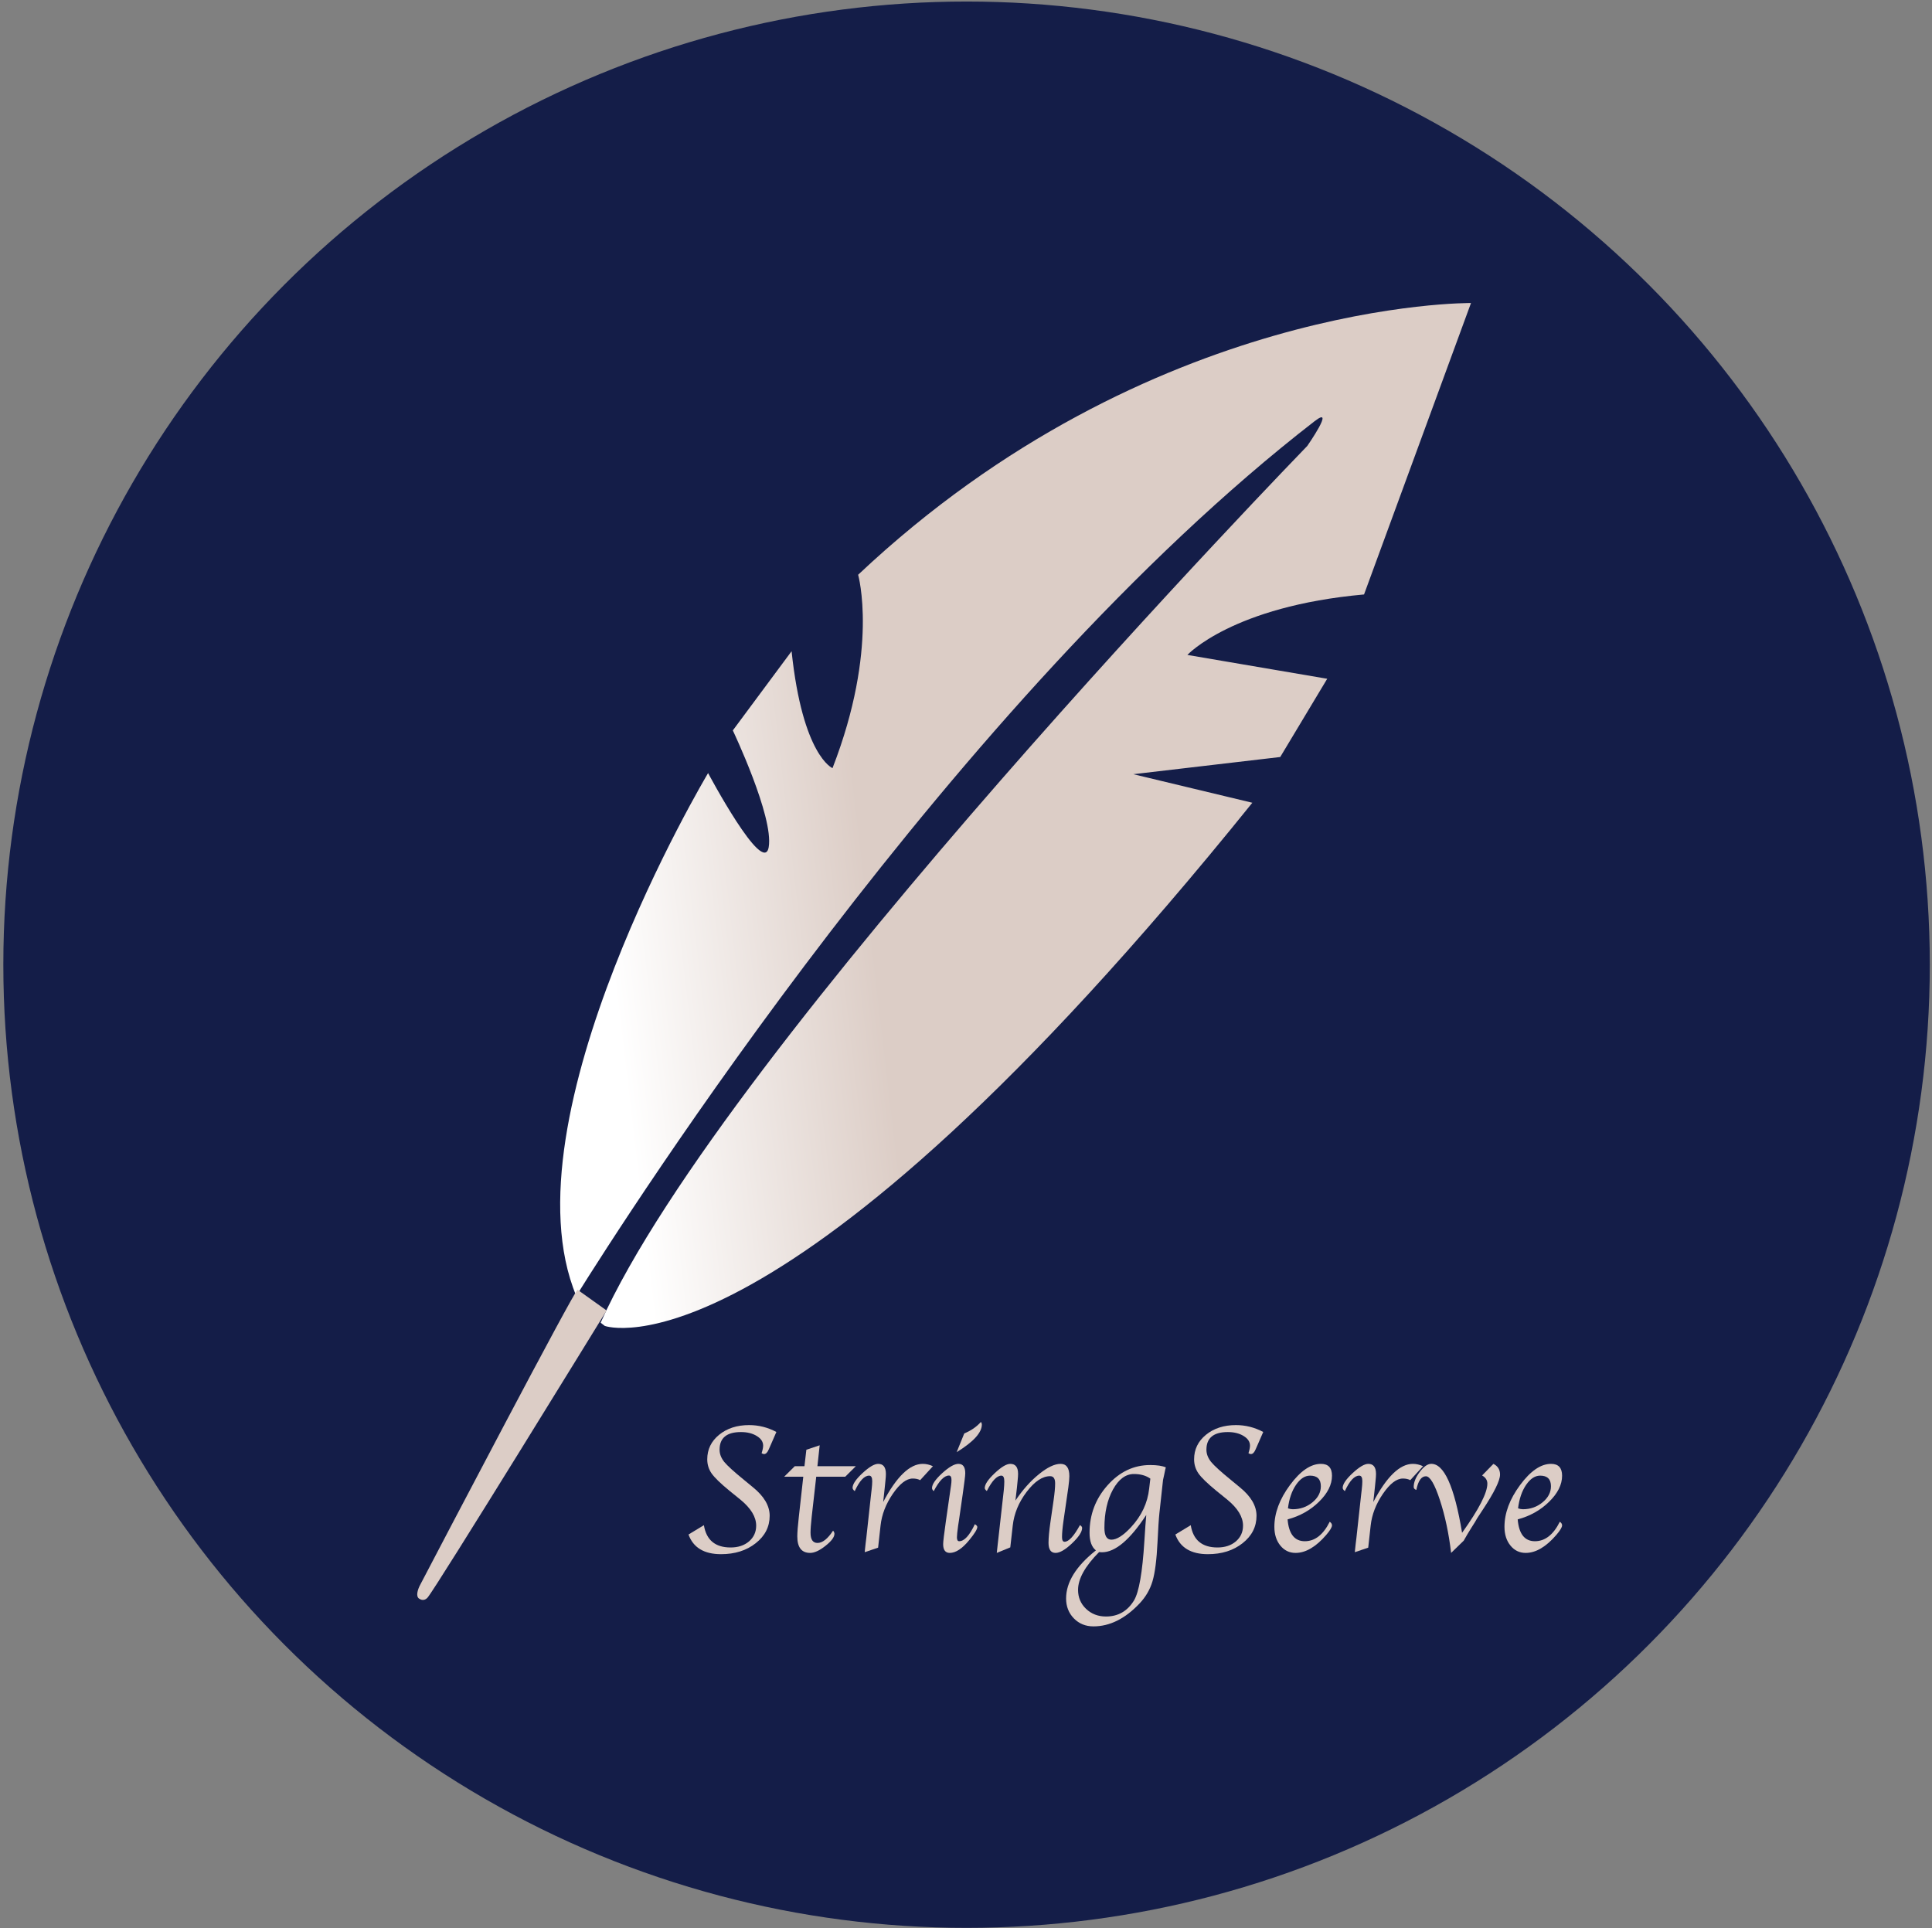 <svg width="500" height="499" viewBox="0 0 500 499" fill="none" xmlns="http://www.w3.org/2000/svg">
<rect x="0" y="0" width="500" height="499" fill="#808080" stroke="none"/>
<circle cx="250.146" cy="249.68" r="249.284" fill="#141D48"/>
<path d="M403.683 393.855C404.073 394.12 404.269 394.433 404.269 394.792C404.269 395.277 403.769 396.105 402.768 397.278C400.096 400.372 397.454 401.92 394.844 401.92C393.249 401.92 391.936 401.287 390.905 400.021C389.873 398.755 389.357 397.137 389.357 395.168C389.357 391.604 390.702 388.001 393.39 384.359C396.094 380.702 398.767 378.873 401.408 378.873C403.315 378.873 404.269 379.897 404.269 381.944C404.269 384.242 403.151 386.485 400.916 388.673C398.697 390.861 395.985 392.385 392.78 393.245C393.093 397.012 394.578 398.895 397.235 398.895C399.861 398.895 402.01 397.215 403.683 393.855ZM392.874 390.385C393.328 390.541 393.742 390.619 394.117 390.619C396.055 390.619 397.751 390.025 399.205 388.837C400.658 387.649 401.385 386.258 401.385 384.664C401.385 382.835 400.455 381.921 398.595 381.921C397.251 381.921 396.032 382.726 394.937 384.336C393.859 385.93 393.171 387.946 392.874 390.385Z" fill="#DCCDC6"/>
<path d="M378.385 396.715C382.746 390.619 384.926 386.376 384.926 383.984C384.926 383.093 384.473 382.39 383.566 381.874L386.497 378.873C387.638 379.451 388.209 380.374 388.209 381.64C388.209 383.203 386.716 386.243 383.73 390.76C383.074 391.729 382.613 392.432 382.347 392.87L381.761 393.878L380.682 395.59C380.089 396.528 379.463 397.583 378.807 398.755L375.548 401.92C374.954 396.887 373.985 392.323 372.641 388.228C371.296 384.133 370.093 382.085 369.03 382.085C367.842 382.085 367.014 383.265 366.545 385.625C366.092 385.469 365.865 385.211 365.865 384.852C365.865 383.664 366.373 382.382 367.389 381.007C368.42 379.631 369.39 378.92 370.296 378.873C373.688 378.701 376.384 384.648 378.385 396.715Z" fill="#DCCDC6"/>
<path d="M355.408 388.743C358.878 382.163 362.293 378.873 365.654 378.873C366.529 378.873 367.405 379.076 368.28 379.482L364.974 383.093C364.474 382.812 363.833 382.671 363.051 382.671C361.426 382.671 359.707 383.992 357.893 386.633C356.096 389.259 355.041 391.995 354.728 394.839L354.095 400.56L350.625 401.732L350.696 401.029L350.86 399.505L351.047 397.981L352.266 386.821L352.407 385.602C352.517 384.679 352.571 383.929 352.571 383.351C352.571 382.397 352.306 381.921 351.774 381.921C350.524 381.921 349.281 383.257 348.046 385.93C347.656 385.633 347.468 385.328 347.484 385.016C347.53 384.062 348.398 382.804 350.086 381.241C351.79 379.662 353.134 378.873 354.119 378.873C355.447 378.873 356.112 379.748 356.112 381.499C356.112 381.921 356.072 382.491 355.994 383.21L355.83 384.851L355.619 386.821L355.408 388.743Z" fill="#DCCDC6"/>
<path d="M344.131 393.855C344.522 394.12 344.717 394.433 344.717 394.792C344.717 395.277 344.217 396.105 343.216 397.278C340.544 400.372 337.902 401.92 335.292 401.92C333.698 401.92 332.385 401.287 331.353 400.021C330.321 398.755 329.806 397.137 329.806 395.168C329.806 391.604 331.15 388.001 333.838 384.359C336.542 380.702 339.215 378.873 341.857 378.873C343.763 378.873 344.717 379.897 344.717 381.944C344.717 384.242 343.599 386.485 341.364 388.673C339.145 390.861 336.433 392.385 333.229 393.245C333.541 397.012 335.026 398.895 337.683 398.895C340.309 398.895 342.458 397.215 344.131 393.855ZM333.322 390.385C333.776 390.541 334.19 390.619 334.565 390.619C336.503 390.619 338.199 390.025 339.653 388.837C341.106 387.649 341.833 386.258 341.833 384.664C341.833 382.835 340.903 381.921 339.043 381.921C337.699 381.921 336.48 382.726 335.386 384.336C334.307 385.93 333.619 387.946 333.322 390.385Z" fill="#DCCDC6"/>
<path d="M304.18 397.16L308.165 394.746C308.79 398.591 311.096 400.513 315.082 400.513C317.02 400.513 318.606 399.99 319.841 398.942C321.076 397.879 321.693 396.52 321.693 394.863C321.693 392.596 320.326 390.346 317.59 388.11L314.753 385.813C312.471 383.937 310.947 382.46 310.182 381.382C309.416 380.287 309.033 379.06 309.033 377.701C309.033 375.137 310.057 373.019 312.104 371.347C314.152 369.674 316.739 368.838 319.865 368.838C322.35 368.838 324.702 369.432 326.922 370.62L325.562 373.738L324.952 375.122C324.608 375.934 324.202 376.341 323.733 376.341C323.53 376.341 323.319 376.263 323.1 376.106C323.366 375.293 323.499 374.645 323.499 374.16C323.499 373.16 322.944 372.324 321.834 371.652C320.74 370.98 319.38 370.643 317.755 370.643C314.066 370.643 312.221 372.167 312.221 375.215C312.221 376.309 312.628 377.365 313.441 378.381C314.269 379.381 315.98 380.936 318.575 383.046L320.849 384.922C323.741 387.266 325.187 389.728 325.187 392.307C325.187 395.152 323.983 397.52 321.576 399.411C319.185 401.302 316.191 402.248 312.596 402.248C308.22 402.248 305.414 400.552 304.18 397.16Z" fill="#DCCDC6"/>
<path d="M297.708 382.695C296.583 381.897 295.169 381.499 293.465 381.499C291.323 381.499 289.51 382.843 288.025 385.531C286.556 388.22 285.822 391.526 285.822 395.449C285.822 397.481 286.423 398.497 287.627 398.497C289.002 398.497 290.683 397.434 292.668 395.308C295.419 392.354 296.997 389.009 297.404 385.274L297.708 382.695ZM301.718 379.787C301.64 380.069 301.593 380.241 301.577 380.303L301.319 381.546C301.116 382.452 301.006 382.952 300.991 383.046L300.053 391.627C299.897 393.065 299.733 395.59 299.561 399.2C299.342 403.717 298.912 407.062 298.271 409.235C297.63 411.408 296.497 413.346 294.872 415.05C291.152 418.973 287.189 420.934 282.985 420.934C280.953 420.934 279.265 420.247 277.92 418.871C276.576 417.496 275.904 415.776 275.904 413.713C275.904 409.509 278.475 405.359 283.618 401.264C282.524 400.404 281.976 398.888 281.976 396.715C281.976 391.995 283.532 387.892 286.642 384.406C289.753 380.921 293.426 379.178 297.662 379.178C299.459 379.178 300.811 379.381 301.718 379.787ZM296.653 392.096C292.433 398.536 288.612 401.756 285.189 401.756C285.048 401.756 284.798 401.74 284.438 401.709C280.812 405.366 278.999 408.625 278.999 411.486C278.999 413.44 279.687 415.073 281.062 416.386C282.453 417.715 284.173 418.379 286.22 418.379C289.377 418.379 291.8 416.988 293.488 414.205C294.77 412.064 295.661 406.961 296.161 398.895C296.349 395.848 296.513 393.581 296.653 392.096Z" fill="#DCCDC6"/>
<path d="M261.462 400.49L257.968 401.92L258.039 401.263L258.226 399.528L258.414 397.887L259.633 387.008L259.773 385.766C259.867 384.797 259.914 384.015 259.914 383.421C259.914 382.421 259.664 381.921 259.164 381.921C257.992 381.921 256.733 383.249 255.389 385.906C255.03 385.61 254.85 385.352 254.85 385.133C254.85 384.195 255.702 382.921 257.405 381.311C259.125 379.686 260.477 378.873 261.462 378.873C262.806 378.873 263.478 379.732 263.478 381.452C263.478 381.889 263.439 382.476 263.361 383.21L263.173 385.109L262.986 386.704L262.798 388.368C264.642 385.617 266.659 383.351 268.847 381.569C271.051 379.772 272.926 378.873 274.474 378.873C275.99 378.873 276.748 379.928 276.748 382.038C276.748 382.679 276.662 383.64 276.49 384.922L275.224 393.667C274.974 395.418 274.849 396.801 274.849 397.817C274.849 398.63 275.068 399.036 275.505 399.036C276.584 399.036 277.913 397.598 279.491 394.722C279.866 394.956 280.054 395.199 280.054 395.449C280.054 396.465 279.179 397.801 277.428 399.458C275.693 401.099 274.279 401.92 273.184 401.92C271.965 401.92 271.356 401.045 271.356 399.294C271.356 398.012 271.52 396.238 271.848 393.972L272.669 388.298C272.934 386.454 273.067 384.992 273.067 383.914C273.067 382.679 272.637 382.061 271.778 382.061C269.777 382.061 267.745 383.421 265.682 386.141C263.634 388.845 262.438 391.752 262.095 394.863L261.462 400.49Z" fill="#DCCDC6"/>
<path d="M252.294 394.488C252.716 394.738 252.927 394.98 252.927 395.214C252.927 395.777 252.247 396.887 250.888 398.544C249.059 400.795 247.363 401.92 245.8 401.92C244.659 401.92 244.088 401.162 244.088 399.646C244.088 399.005 244.323 397.035 244.792 393.737L245.706 387.36L245.941 385.742L246.128 384.453C246.206 383.906 246.245 383.445 246.245 383.07C246.245 382.288 246.027 381.897 245.589 381.897C244.37 381.897 243.057 383.242 241.65 385.93C241.353 385.664 241.205 385.399 241.205 385.133C241.205 384.179 242.08 382.898 243.83 381.288C245.597 379.678 247.003 378.873 248.051 378.873C249.223 378.873 249.809 379.686 249.809 381.311C249.809 381.624 249.747 382.265 249.622 383.234L249.411 384.805C249.395 384.93 249.309 385.563 249.153 386.704L248.191 393.409L247.957 394.91C247.754 396.395 247.652 397.387 247.652 397.887C247.652 398.559 247.848 398.895 248.238 398.895C249.551 398.895 250.903 397.426 252.294 394.488ZM247.582 375.848L249.551 370.995C251.302 370.276 252.74 369.284 253.865 368.018C254.022 368.236 254.1 368.463 254.1 368.698C254.1 370.792 251.927 373.176 247.582 375.848Z" fill="#DCCDC6"/>
<path d="M228.567 388.743C232.037 382.163 235.453 378.873 238.813 378.873C239.688 378.873 240.564 379.076 241.439 379.482L238.133 383.093C237.633 382.812 236.992 382.671 236.211 382.671C234.585 382.671 232.866 383.992 231.053 386.633C229.255 389.259 228.2 391.995 227.888 394.839L227.254 400.56L223.785 401.732L223.855 401.029L224.019 399.505L224.207 397.981L225.426 386.821L225.566 385.602C225.676 384.679 225.731 383.929 225.731 383.351C225.731 382.397 225.465 381.921 224.933 381.921C223.683 381.921 222.44 383.257 221.206 385.93C220.815 385.633 220.627 385.328 220.643 385.016C220.69 384.062 221.557 382.804 223.245 381.241C224.949 379.662 226.293 378.873 227.278 378.873C228.607 378.873 229.271 379.748 229.271 381.499C229.271 381.921 229.232 382.491 229.154 383.21L228.989 384.851L228.778 386.821L228.567 388.743Z" fill="#DCCDC6"/>
<path d="M211.241 382.202L210.069 392.565C209.866 394.425 209.764 395.801 209.764 396.692C209.764 398.458 210.366 399.341 211.569 399.341C212.867 399.341 214.211 398.278 215.602 396.152C215.836 396.449 215.954 396.715 215.954 396.95C215.954 397.825 215.18 398.872 213.633 400.091C212.101 401.31 210.78 401.92 209.67 401.92C207.451 401.92 206.341 400.498 206.341 397.653C206.341 396.606 206.474 394.91 206.74 392.565L207.888 382.202H202.941L205.684 379.483H208.193L208.686 375.215L212.132 374.067L211.546 379.483H221.487L218.744 382.202H211.241Z" fill="#DCCDC6"/>
<path d="M178.183 397.16L182.168 394.746C182.794 398.591 185.099 400.513 189.085 400.513C191.023 400.513 192.61 399.99 193.844 398.942C195.079 397.879 195.697 396.52 195.697 394.863C195.697 392.596 194.329 390.346 191.594 388.11L188.757 385.813C186.475 383.937 184.951 382.46 184.185 381.382C183.419 380.287 183.036 379.06 183.036 377.701C183.036 375.137 184.06 373.019 186.107 371.347C188.155 369.674 190.742 368.838 193.868 368.838C196.353 368.838 198.705 369.432 200.925 370.62L199.565 373.738L198.956 375.122C198.612 375.934 198.205 376.341 197.736 376.341C197.533 376.341 197.322 376.263 197.103 376.106C197.369 375.293 197.502 374.645 197.502 374.16C197.502 373.16 196.947 372.324 195.837 371.652C194.743 370.98 193.383 370.643 191.758 370.643C188.069 370.643 186.225 372.167 186.225 375.215C186.225 376.309 186.631 377.365 187.444 378.381C188.272 379.381 189.984 380.936 192.578 383.046L194.853 384.922C197.744 387.266 199.19 389.728 199.19 392.307C199.19 395.152 197.986 397.52 195.579 399.411C193.188 401.302 190.195 402.248 186.6 402.248C182.223 402.248 179.418 400.552 178.183 397.16Z" fill="#DCCDC6"/>
<path d="M380.693 78.427L353.013 153.857C318.943 156.907 307.293 169.507 307.293 169.507L343.483 175.677L331.323 195.927L293.293 200.377L324.103 207.767C201.693 359.647 156.533 343.177 156.533 343.177C156.153 342.887 155.793 342.617 155.443 342.337C187.503 270.767 338.323 115.417 338.323 115.417C338.323 115.417 345.763 104.727 340.213 109.017C247.423 180.837 161.903 314.917 149.143 335.397H149.133C129.963 289.287 183.253 200.087 183.253 200.087C183.253 200.087 197.623 227.097 198.943 219.237C200.273 211.377 189.653 189.047 189.653 189.047L204.863 168.547C207.713 195.657 215.453 198.807 215.453 198.807C227.513 167.767 222.083 148.757 222.083 148.757C297.653 77.537 380.693 78.427 380.693 78.427Z" fill="url(#paint0_linear_5892_40)"/>
<path d="M149.473 333.817C148.793 333.677 113.773 400.557 108.683 410.297C108.163 411.287 107.523 413.117 108.453 413.747C108.913 414.057 109.763 414.417 110.613 413.537C112.473 411.607 156.993 339.177 156.993 339.177L149.483 333.817H149.473Z" fill="#DCCDC6"/>
<defs>
<linearGradient id="paint0_linear_5892_40" x1="134.494" y1="226.787" x2="394.517" y2="196.334" gradientUnits="userSpaceOnUse">
<stop offset="0.08" stop-color="white"/>
<stop offset="0.34" stop-color="#DCCDC6"/>
</linearGradient>
</defs>
</svg>
